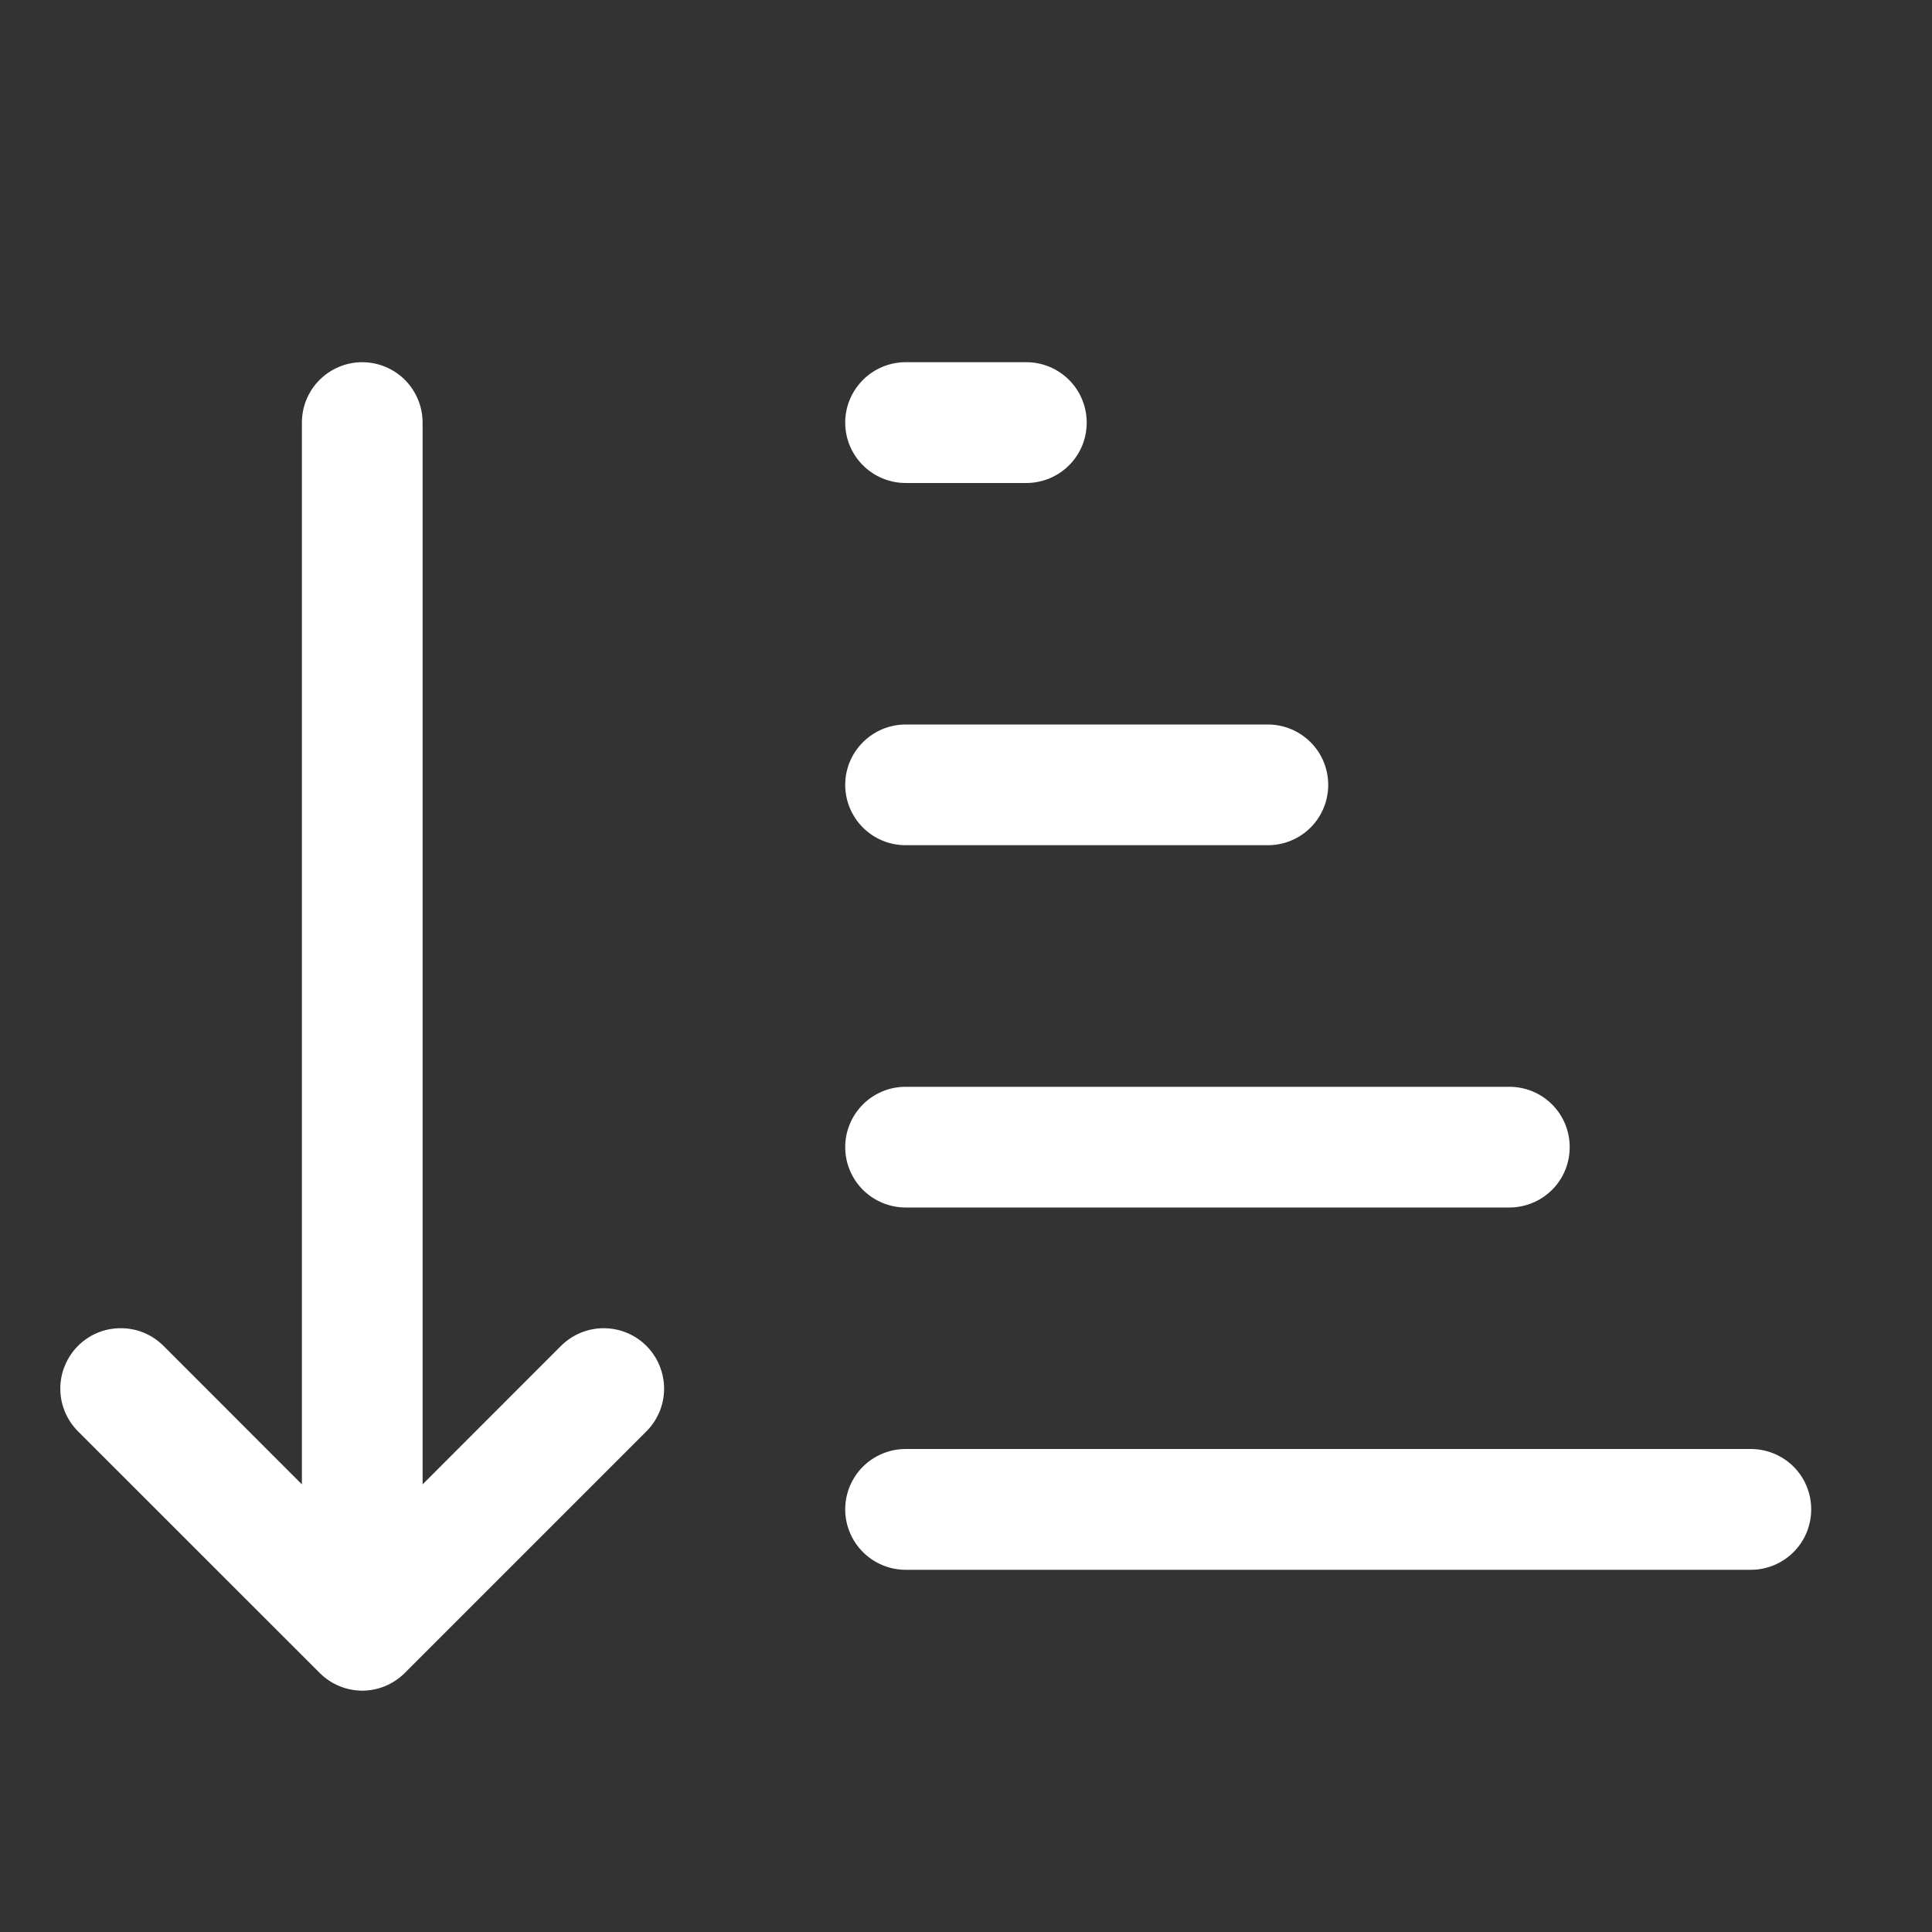 <svg width="23" height="23" viewBox="0 0 23 23" fill="none" xmlns="http://www.w3.org/2000/svg">
	<rect x="0" y="0" width="23" height="23" fill="#333333" stroke="none"/>
	<path d="M5.031 5.031C5.031 4.841 4.955 4.658 4.821 4.523C4.686 4.388 4.503 4.312 4.312 4.312C4.122 4.312 3.939 4.388 3.804 4.523C3.669 4.658 3.594 4.841 3.594 5.031V17.671L1.946 16.022C1.879 15.956 1.8 15.902 1.713 15.866C1.626 15.83 1.532 15.812 1.437 15.812C1.343 15.812 1.249 15.83 1.162 15.866C1.075 15.902 0.995 15.956 0.929 16.022C0.862 16.089 0.809 16.169 0.773 16.256C0.736 16.343 0.718 16.437 0.718 16.531C0.718 16.626 0.736 16.719 0.773 16.807C0.809 16.894 0.862 16.973 0.929 17.04L3.804 19.914L3.814 19.924C3.949 20.055 4.13 20.128 4.319 20.127C4.507 20.125 4.687 20.049 4.82 19.915L7.695 17.04C7.83 16.905 7.906 16.723 7.906 16.532C7.906 16.341 7.83 16.158 7.696 16.023C7.561 15.888 7.378 15.812 7.187 15.812C6.996 15.812 6.814 15.888 6.679 16.022L5.031 17.671V5.031ZM10.781 5.75C10.591 5.75 10.408 5.674 10.273 5.539C10.138 5.405 10.062 5.222 10.062 5.031C10.062 4.841 10.138 4.658 10.273 4.523C10.408 4.388 10.591 4.312 10.781 4.312H12.219C12.409 4.312 12.592 4.388 12.727 4.523C12.862 4.658 12.937 4.841 12.937 5.031C12.937 5.222 12.862 5.405 12.727 5.539C12.592 5.674 12.409 5.75 12.219 5.75H10.781ZM10.781 10.062C10.591 10.062 10.408 9.987 10.273 9.852C10.138 9.717 10.062 9.534 10.062 9.344C10.062 9.153 10.138 8.97 10.273 8.836C10.408 8.701 10.591 8.625 10.781 8.625H15.094C15.284 8.625 15.467 8.701 15.602 8.836C15.737 8.97 15.812 9.153 15.812 9.344C15.812 9.534 15.737 9.717 15.602 9.852C15.467 9.987 15.284 10.062 15.094 10.062H10.781ZM10.781 14.375C10.591 14.375 10.408 14.299 10.273 14.165C10.138 14.03 10.062 13.847 10.062 13.656C10.062 13.466 10.138 13.283 10.273 13.148C10.408 13.013 10.591 12.938 10.781 12.938H17.969C18.159 12.938 18.342 13.013 18.477 13.148C18.612 13.283 18.687 13.466 18.687 13.656C18.687 13.847 18.612 14.03 18.477 14.165C18.342 14.299 18.159 14.375 17.969 14.375H10.781ZM10.062 17.969C10.062 18.159 10.138 18.342 10.273 18.477C10.408 18.612 10.591 18.688 10.781 18.688H20.844C21.034 18.688 21.217 18.612 21.352 18.477C21.487 18.342 21.562 18.159 21.562 17.969C21.562 17.778 21.487 17.595 21.352 17.46C21.217 17.326 21.034 17.25 20.844 17.25H10.781C10.591 17.25 10.408 17.326 10.273 17.46C10.138 17.595 10.062 17.778 10.062 17.969Z" fill="white" />
</svg>
